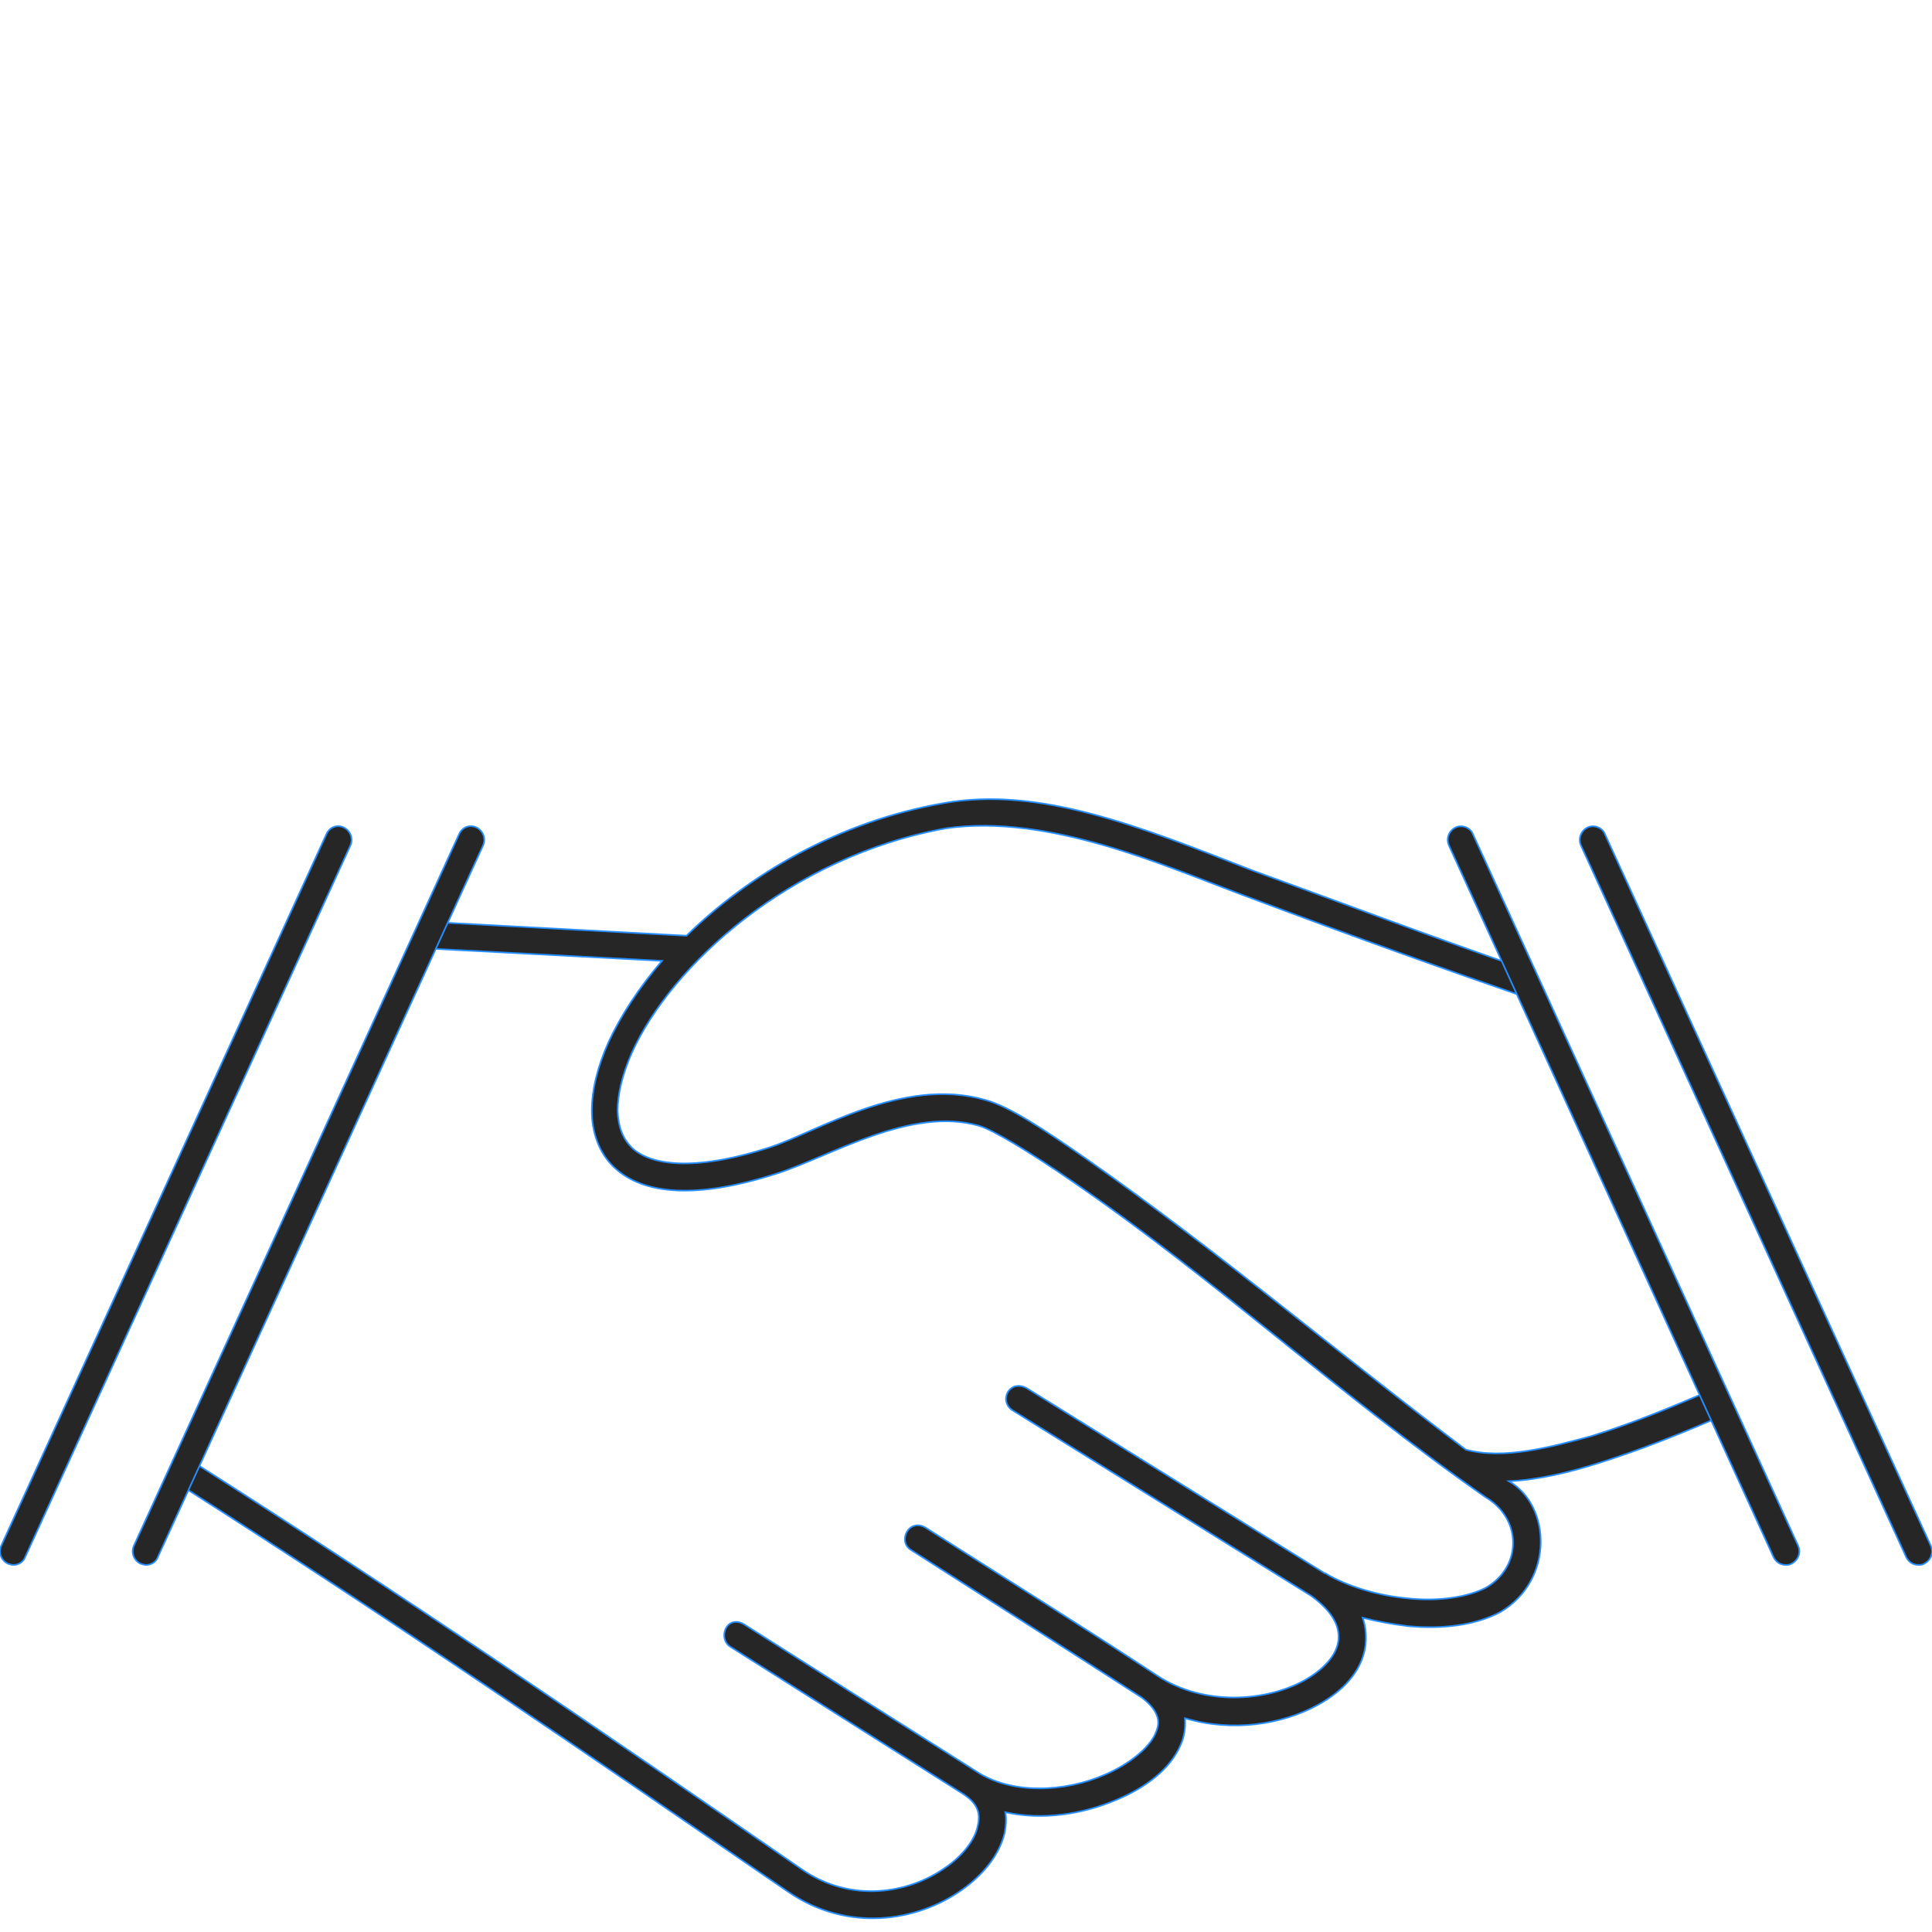 <?xml version="1.0" encoding="utf-8"?>
<!-- Generator: Adobe Illustrator 24.0.0, SVG Export Plug-In . SVG Version: 6.00 Build 0)  -->
<svg version="1.1" id="Layer_1" xmlns="http://www.w3.org/2000/svg" xmlns:xlink="http://www.w3.org/1999/xlink" x="0px" y="0px"
	 viewBox="0 0 300 300" style="enable-background:new 0 0 300 300;" xml:space="preserve">
<style type="text/css">
	.st0{opacity:0.85;}
	.st1{fill-rule:evenodd;clip-rule:evenodd;stroke:#007AFF;stroke-width:0.25;stroke-miterlimit:10;}
	.st2{stroke:#007AFF;stroke-width:0.25;stroke-miterlimit:10;}
</style>
<g class="st0">
	<g>
		<path class="st1" d="M29.1,231.3c32.5,20.7,61.7,40.8,93.2,62.4l0,0c9.4,6.5,20.2,4.6,27-0.2c3.4-2.4,5.9-5.5,6.7-8.9
			c0.2-1.1,0.3-2.2,0.1-3.2c5.8,1.3,12,0.3,17.2-1.9l0,0l0,0c4.6-1.9,8.4-4.8,10-8.5c0.6-1.3,0.8-2.7,0.7-4.2
			c7.3,2.2,15.1,1,20.7-2.1c3.8-2.1,6.7-5.1,7.3-9c0.2-1.5,0.1-3-0.4-4.5c2.3,0.6,4.6,1,7,1.3c5.3,0.5,10.5-0.1,14.4-2.2l0,0
			c8.3-4.9,7.9-16.5,1.3-20.3c4.6-0.2,9.5-1.4,14.2-2.9c6-1.9,11.8-4.2,17.6-6.7l-30.4-70.3c-15.2-5.3-24.9-9-41.4-15l0,0
			c-17.4-6.8-32.9-13-47.7-10.4l0,0c-16.6,2.9-30.4,11.2-40,20.6l-40.8-2.2L29.1,231.3z M192.5,138.8L192.5,138.8
			c20,7.5,31.3,11.5,44,15.9l27.7,61.8c-3.3,1.4-10,4.3-17.1,6.5c-6.3,1.7-13.6,3.7-19.5,2.1c-20.9-15.8-38.2-30.6-58.7-45
			c-6.9-4.8-12.2-8.3-15.9-9.3l0,0c-12.9-3.7-26.1,5-33.6,7.4l0,0c-11.8,3.8-18.5,2.7-21.3,0c-1.4-1.4-2.1-3.2-2.2-5.7
			c0-2.5,0.7-5.6,2.2-9c6-13.4,24.4-30.5,48.9-34.9l0,0C162.8,126.4,180.5,134.3,192.5,138.8L192.5,138.8z M64.9,147.2l37.9,2
			c-3.6,4.2-6.4,8.5-8.3,12.6c-1.7,3.8-2.6,7.4-2.6,10.7s1.1,6.5,3.4,8.7c4.6,4.4,13,5,25.4,1l0,0c8.6-2.8,20.7-10.4,31.3-7.4l0,0
			c2.1,0.6,7.8,4,14.6,8.7c22.3,15.3,41.2,33,64.1,49l0,0c5.6,3.3,5.7,10.7,0.1,14l0,0c-2.8,1.5-7.4,2.2-12.1,1.7
			c-4.7-0.4-9.6-1.9-12.9-3.9l0,0c0,0,0,0-0.1,0l-46.2-28.7c-2.8-1.6-4.6,2.1-2.1,3.5l46.2,28.7c3.7,2.7,4.5,5.1,4.2,7.1
			c-0.3,2.1-2.2,4.3-5.2,6c-5.9,3.3-15.6,4.1-22.9-0.7c-11.7-7.7-24.1-15.4-36-23c-2.6-1.5-4.4,2.2-2.2,3.5
			c11.9,7.6,24,15.3,35.8,22.9c1.3,1,2,1.9,2.3,2.7c0.4,0.9,0.3,1.8-0.2,2.9c-0.9,2.1-3.9,4.7-7.9,6.4l0,0c-6.2,2.7-14.5,3.1-20-0.6
			c-12.5-7.9-25.3-16-36-22.8c-2.7-1.5-4.1,2.2-2.1,3.5l35.9,22.7l0,0c2.6,1.6,3,3.2,2.5,5.2c-0.4,2-2.2,4.5-5,6.4
			c-5.5,3.9-14.5,5.7-22.4,0.2l0,0c-31.6-21.8-61.1-42-93.8-62.8l32.7-72.9c0.1-0.2,0.1-0.3,0.1-0.5L64.9,147.2L64.9,147.2z"/>
	</g>
	<g>
		<path class="st2" d="M277.3,243c-0.8,0-1.5-0.4-1.9-1.2L225,131.3c-0.5-1.1,0-2.3,1-2.8s2.3,0,2.7,1L279.2,240
			c0.5,1.1,0,2.3-1,2.8C277.9,243,277.6,243,277.3,243z"/>
	</g>
	<g>
		<path class="st2" d="M297.9,243c-0.8,0-1.5-0.4-1.9-1.2l-50.5-110.5c-0.5-1.1,0-2.3,1-2.8s2.3,0,2.7,1L299.8,240
			c0.5,1.1,0,2.3-1,2.8C298.5,243,298.2,243,297.9,243z"/>
	</g>
	<g>
		<path class="st2" d="M22.7,243c-0.3,0-0.6-0.1-0.9-0.2c-1-0.5-1.5-1.7-1-2.8l50.5-110.5c0.5-1.1,1.7-1.5,2.7-1s1.5,1.7,1,2.8
			L24.5,241.8C24.2,242.6,23.4,243,22.7,243z"/>
	</g>
	<g>
		<path class="st2" d="M2.1,243c-0.3,0-0.6-0.1-0.9-0.2c-1-0.5-1.5-1.7-1-2.8l50.5-110.5c0.5-1.1,1.7-1.5,2.7-1s1.5,1.7,1,2.8
			L3.9,241.8C3.6,242.6,2.8,243,2.1,243z"/>
	</g>
</g>
</svg>
